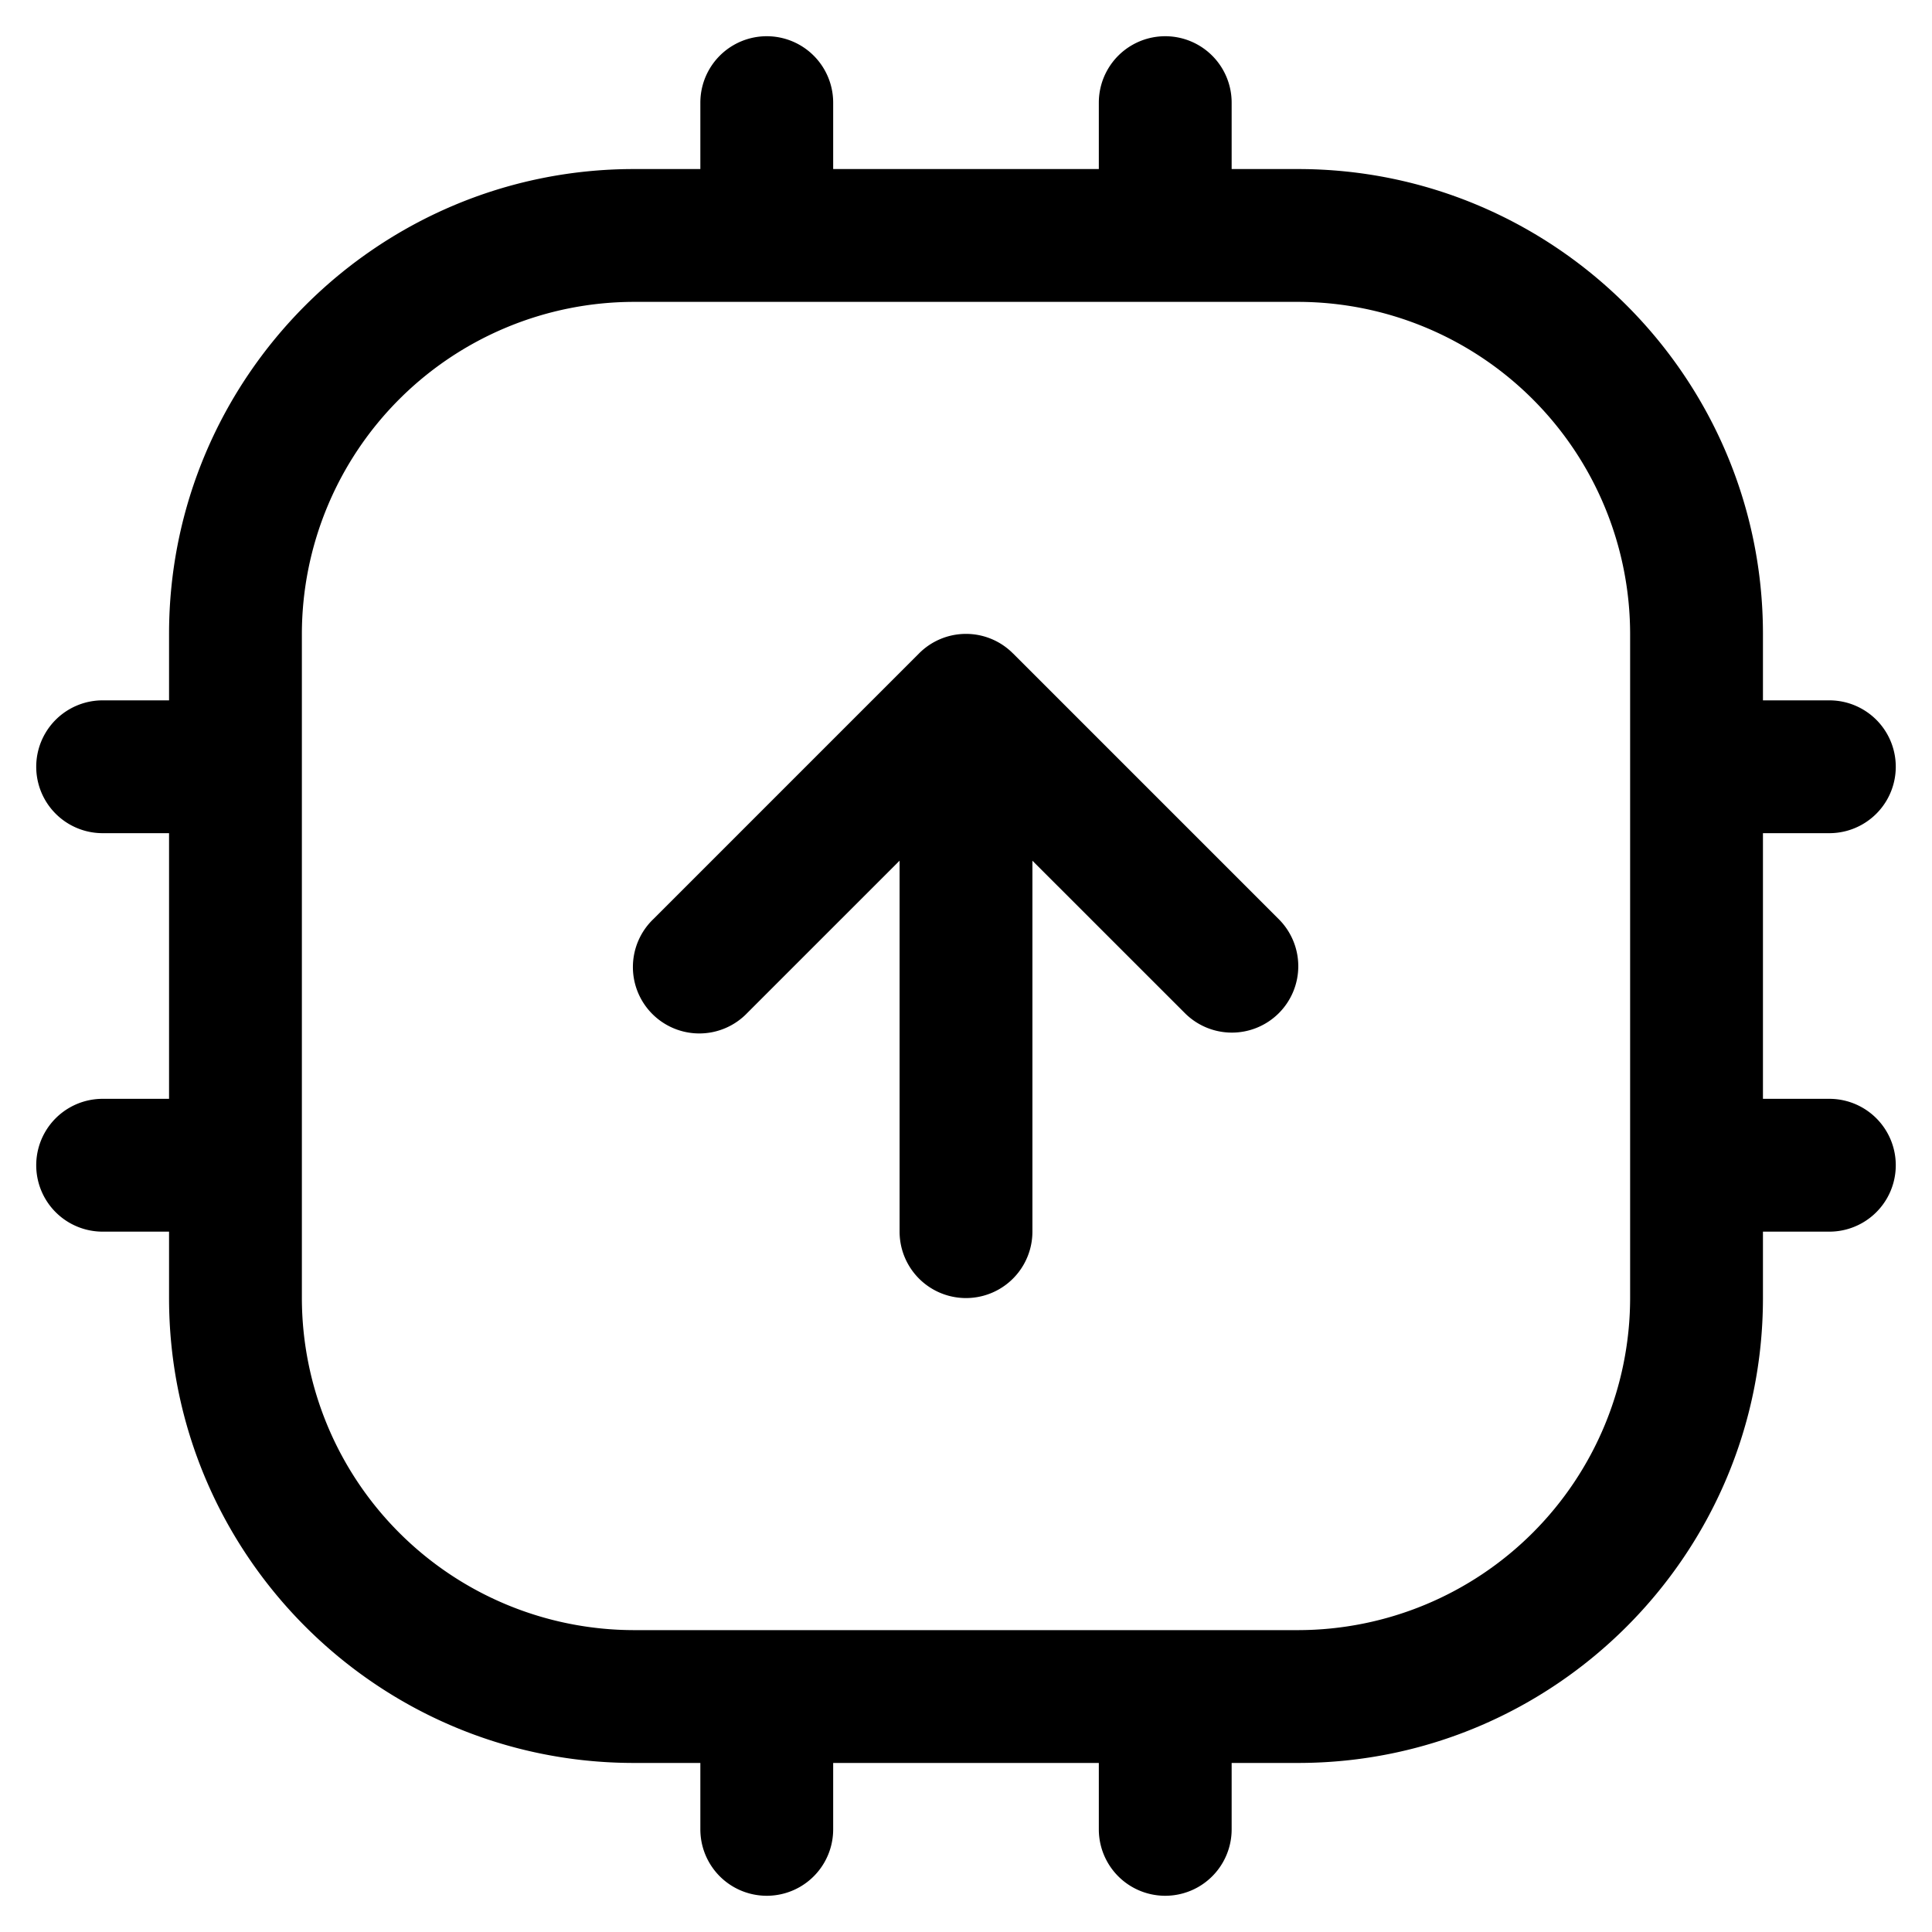 <svg class="icon" viewBox="0 0 1024 1024" xmlns="http://www.w3.org/2000/svg" width="24" height="24"><defs><style/></defs><path d="M536.934 346.368a35.098 35.098 0 0 0-49.868 0L346.342 487.091a35.2 35.2 0 1 0 49.767 49.767l80.691-80.692V652.8a35.2 35.2 0 0 0 70.4 0V456.192l80.691 80.666a35.2 35.2 0 1 0 49.767-49.792L536.934 346.342zM969.6 582.4h-35.2V441.6h35.2a35.2 35.2 0 0 0 0-70.4h-35.2V336c0-135.86-110.54-246.4-246.4-246.4h-35.2V54.4a35.2 35.2 0 0 0-70.4 0v35.2H441.6V54.4a35.2 35.2 0 0 0-70.4 0v35.2H336C200.14 89.6 89.6 200.14 89.6 336v35.2H54.4a35.2 35.2 0 0 0 0 70.4h35.2v140.8H54.4a35.2 35.2 0 0 0 0 70.4h35.2V688c0 135.86 110.54 246.4 246.4 246.4h35.2v35.2a35.2 35.2 0 0 0 70.4 0v-35.2h140.8v35.2a35.2 35.2 0 0 0 70.4 0v-35.2H688c135.86 0 246.4-110.54 246.4-246.4v-35.2h35.2a35.2 35.2 0 0 0 0-70.4zM864 688a176.205 176.205 0 0 1-176 176H336a176.205 176.205 0 0 1-176-176V336a176.205 176.205 0 0 1 176-176h352a176.205 176.205 0 0 1 176 176v352z"/></svg>